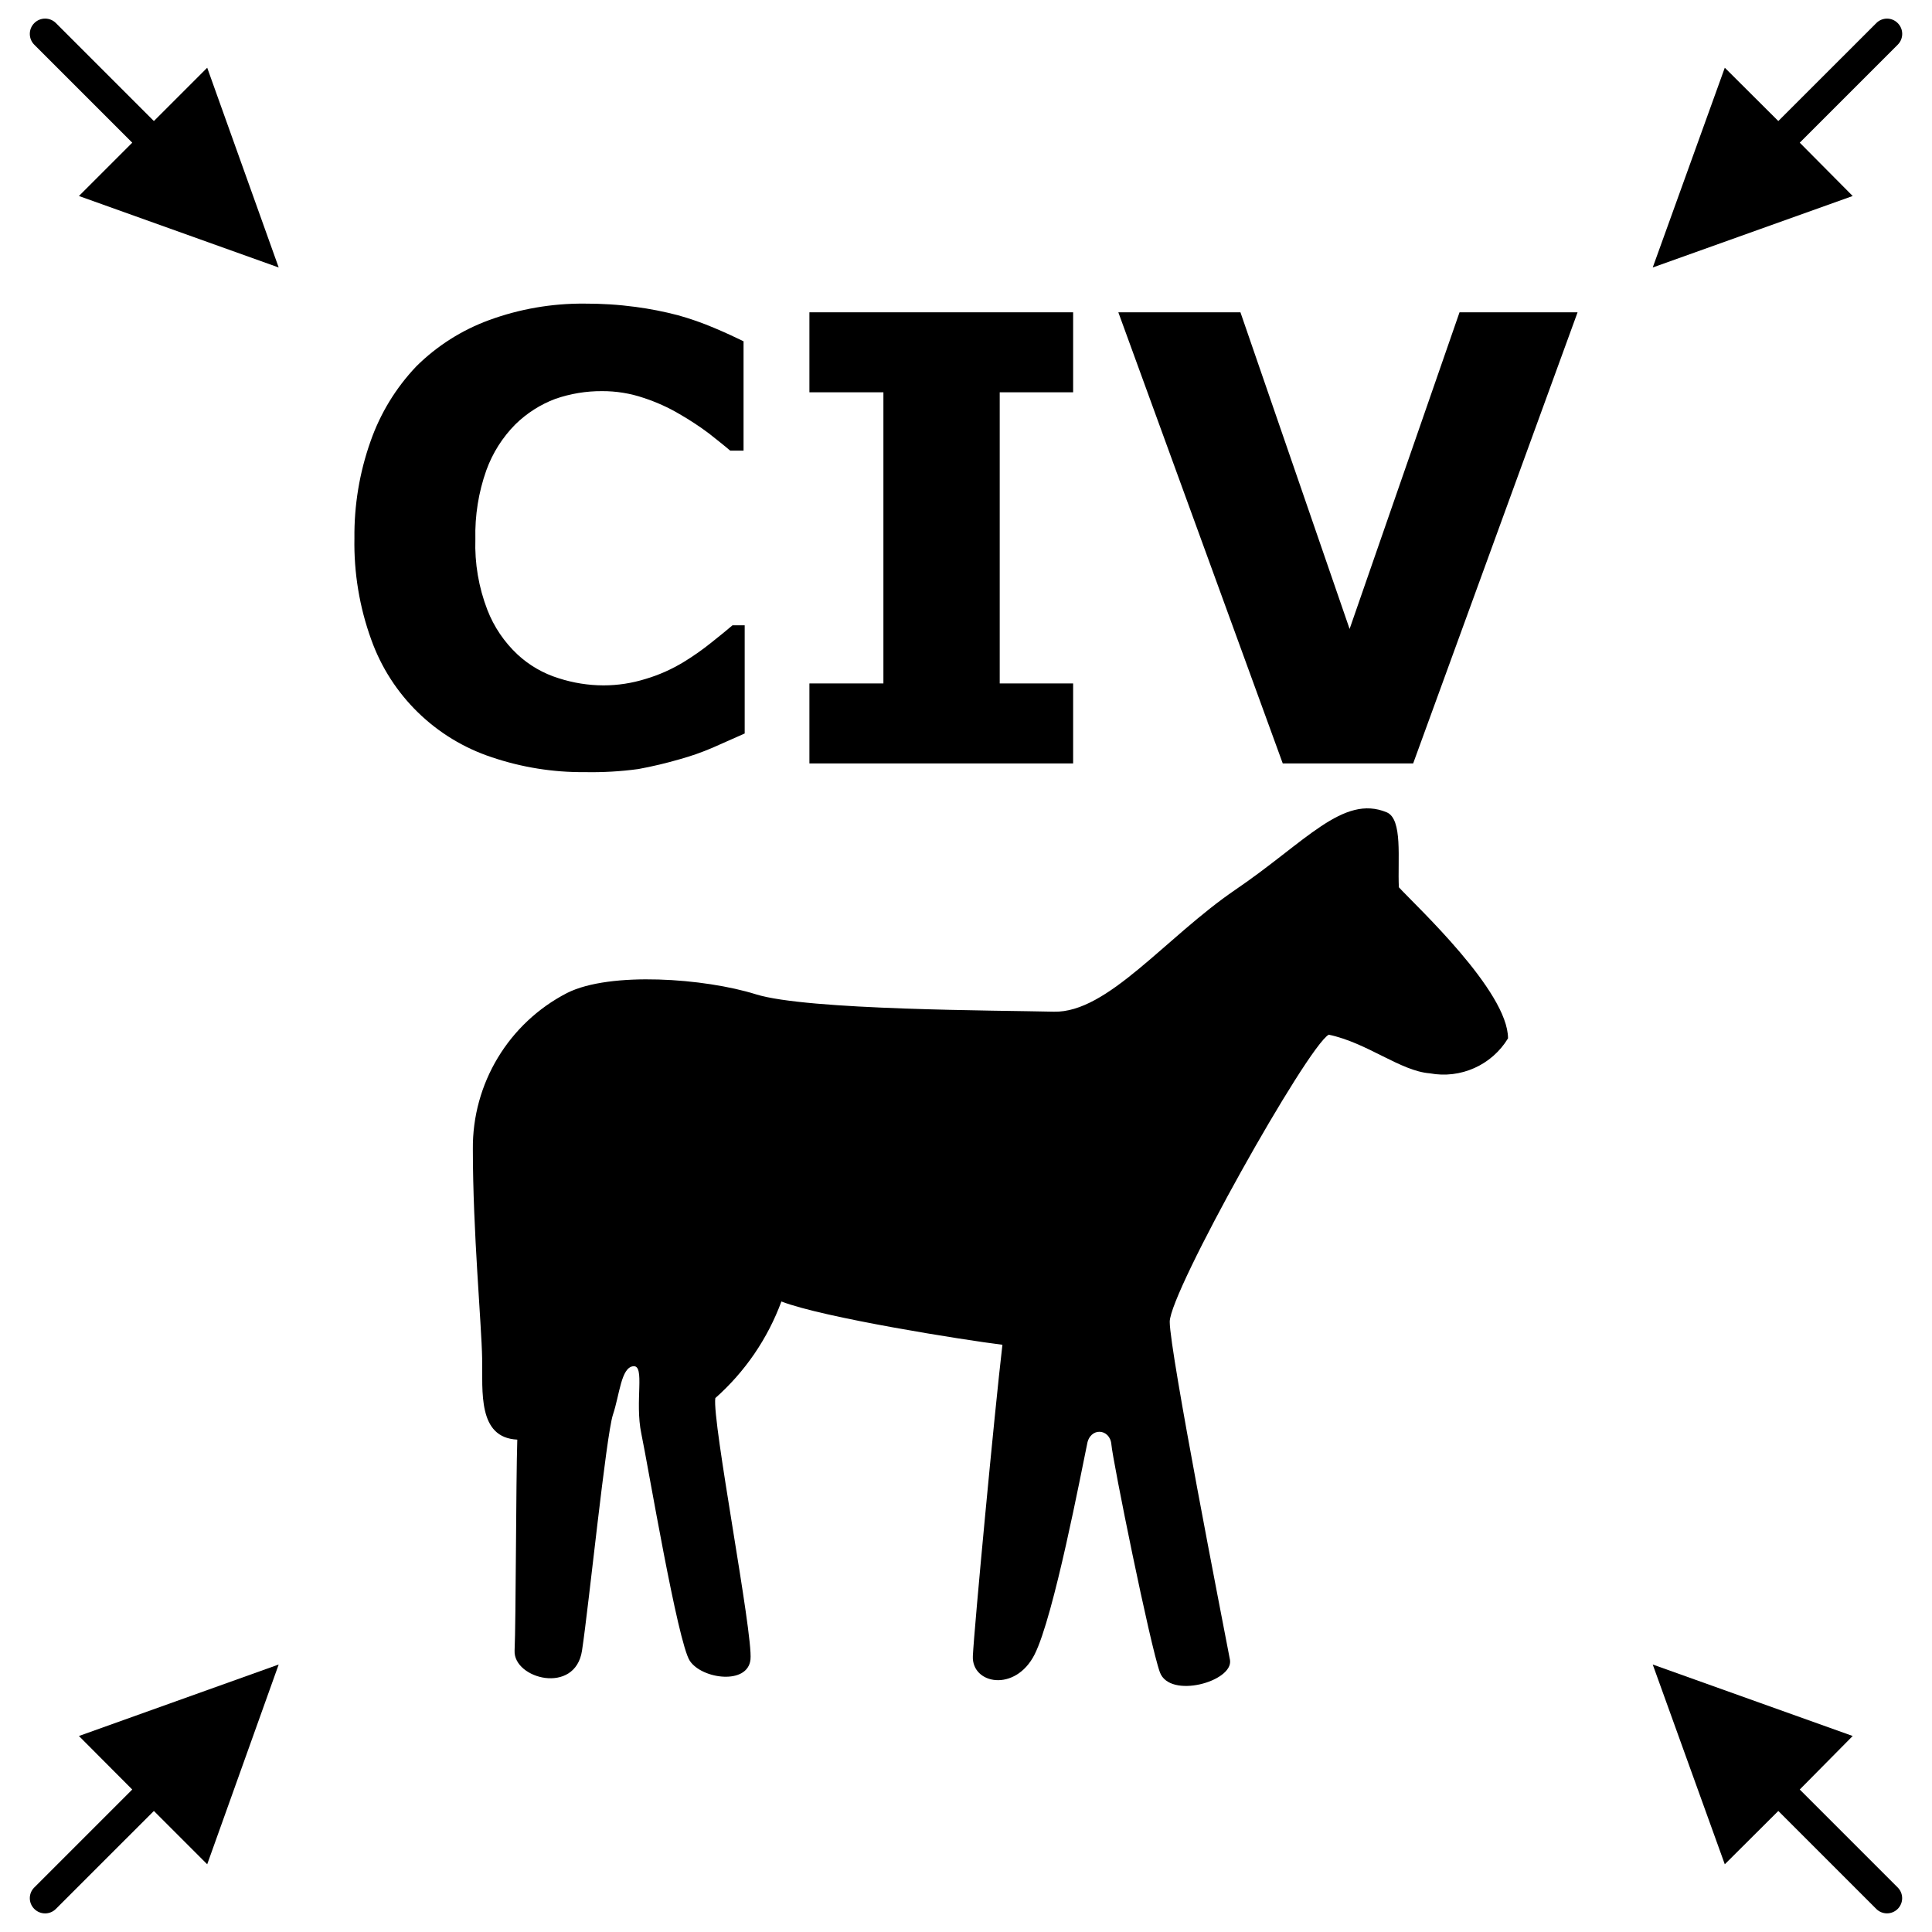 <?xml version="1.0" encoding="iso-8859-1"?>
<!-- Generator: Adobe Illustrator 25.2.3, SVG Export Plug-In . SVG Version: 6.00 Build 0)  -->
<svg version="1.1" id="Layer_1" xmlns="http://www.w3.org/2000/svg" xmlns:xlink="http://www.w3.org/1999/xlink" x="0px" y="0px"
	 viewBox="0 0 100 100" style="enable-background:new 0 0 100 100;" xml:space="preserve">
<g id="Layer_2_1_">
	<g id="Layer_2-2">
		<path d="M30.265,39.965c-0.818,0.008-1.633-0.054-2.437-0.183c-0.805-0.129-1.598-0.325-2.373-0.587
			c-1.454-0.48-2.756-1.281-3.824-2.323s-1.901-2.325-2.416-3.767c-0.305-0.841-0.531-1.706-0.676-2.585
			c-0.146-0.879-0.211-1.771-0.194-2.665c-0.009-0.851,0.057-1.7,0.195-2.536c0.139-0.837,0.351-1.661,0.635-2.464
			c0.252-0.725,0.58-1.419,0.977-2.071c0.398-0.653,0.864-1.262,1.393-1.819c0.536-0.532,1.126-1.002,1.76-1.405
			c0.634-0.402,1.311-0.736,2.02-0.995c0.786-0.287,1.595-0.503,2.417-0.645s1.656-0.211,2.493-0.205
			c0.445-0.002,0.889,0.011,1.333,0.039c0.444,0.028,0.886,0.072,1.327,0.131c0.369,0.049,0.736,0.109,1.102,0.181
			c0.365,0.072,0.728,0.155,1.088,0.249c0.325,0.09,0.648,0.191,0.966,0.303c0.319,0.112,0.633,0.234,0.944,0.367
			c0.285,0.12,0.55,0.237,0.798,0.351s0.478,0.224,0.693,0.329v2.83v2.83h-0.345h-0.346c-0.145-0.125-0.31-0.26-0.494-0.408
			c-0.184-0.147-0.386-0.307-0.606-0.482c-0.243-0.182-0.491-0.357-0.745-0.523c-0.253-0.167-0.512-0.326-0.775-0.477
			c-0.294-0.174-0.596-0.331-0.907-0.471c-0.31-0.14-0.629-0.263-0.953-0.369c-0.346-0.118-0.701-0.206-1.06-0.264
			c-0.36-0.059-0.724-0.087-1.09-0.086c-0.412-0.003-0.822,0.03-1.227,0.097c-0.405,0.067-0.804,0.168-1.193,0.303
			c-0.387,0.145-0.757,0.33-1.104,0.552s-0.671,0.478-0.966,0.768c-0.333,0.336-0.627,0.706-0.879,1.103
			c-0.251,0.397-0.46,0.822-0.621,1.267c-0.204,0.572-0.354,1.161-0.449,1.759c-0.095,0.598-0.136,1.204-0.121,1.811
			c-0.02,0.625,0.022,1.248,0.126,1.861s0.269,1.216,0.494,1.799c0.17,0.439,0.388,0.855,0.65,1.243
			c0.262,0.387,0.567,0.746,0.91,1.067c0.304,0.282,0.638,0.529,0.996,0.735s0.738,0.373,1.134,0.495
			c0.375,0.121,0.758,0.213,1.146,0.275s0.78,0.094,1.174,0.095c0.368,0,0.735-0.028,1.097-0.083s0.721-0.138,1.073-0.247
			c0.351-0.104,0.695-0.23,1.029-0.379c0.334-0.149,0.658-0.319,0.971-0.511c0.247-0.151,0.489-0.31,0.726-0.477
			c0.237-0.167,0.468-0.341,0.694-0.523c0.22-0.175,0.42-0.335,0.601-0.483c0.181-0.147,0.344-0.282,0.489-0.407h0.315h0.315v2.8
			v2.8l-0.835,0.37l-0.835,0.37c-0.273,0.117-0.55,0.225-0.83,0.323c-0.28,0.098-0.564,0.187-0.85,0.267
			c-0.354,0.103-0.71,0.197-1.069,0.282c-0.358,0.085-0.719,0.161-1.081,0.228c-0.461,0.063-0.923,0.108-1.387,0.134
			C31.194,39.965,30.73,39.975,30.265,39.965z"/>
		<path d="M55.545,39.515H48.72h-6.825v-2.07v-2.07h1.915h1.915V27.84v-7.535H43.81h-1.915v-2.07v-2.07h6.825h6.825v2.07v2.07h-1.9
			h-1.9v7.535v7.535h1.9h1.9v2.07V39.515z"/>
		<path d="M81.655,16.165L77.4,27.84l-4.255,11.675H69.77h-3.375L62.14,27.84l-4.255-11.675h3.16h3.16l2.825,8.195l2.825,8.195
			L72.7,24.36l2.845-8.195H78.6H81.655z"/>
		<path d="M71.775,42.045c-1.13-0.47-2.177-0.088-3.396,0.721s-2.609,2.044-4.424,3.279s-3.47,2.833-5.02,4.112
			c-1.55,1.28-2.995,2.243-4.39,2.208s-4.588-0.052-7.763-0.165c-3.175-0.112-6.333-0.32-7.657-0.735s-3.21-0.713-5.042-0.766
			s-3.613,0.136-4.728,0.696c-1.513,0.779-2.741,1.951-3.587,3.353c-0.846,1.403-1.31,3.036-1.293,4.737
			c0,2.13,0.112,4.397,0.229,6.35c0.116,1.952,0.236,3.59,0.251,4.46c0.015,0.87-0.045,1.9,0.149,2.725
			c0.193,0.825,0.641,1.445,1.671,1.495c-0.035,1.065-0.052,3.43-0.07,5.711c-0.018,2.281-0.035,4.479-0.07,5.209
			s0.75,1.307,1.587,1.414c0.837,0.106,1.727-0.259,1.903-1.414s0.488-3.945,0.8-6.577s0.625-5.107,0.8-5.632s0.28-1.135,0.42-1.622
			c0.14-0.488,0.315-0.853,0.63-0.888c0.315-0.035,0.333,0.42,0.315,1.092c-0.017,0.673-0.07,1.562,0.105,2.397
			s0.645,3.537,1.15,6.15c0.505,2.613,1.045,5.135,1.36,5.61c0.315,0.475,1.065,0.79,1.754,0.82s1.316-0.225,1.386-0.89
			c0.07-0.665-0.43-3.753-0.925-6.821c-0.495-3.069-0.985-6.119-0.895-6.709c0.767-0.68,1.445-1.449,2.019-2.288
			c0.574-0.84,1.046-1.75,1.401-2.712c1.085,0.42,3.457,0.92,5.802,1.345s4.662,0.775,5.638,0.895
			c-0.205,1.74-0.57,5.403-0.892,8.812c-0.323,3.41-0.603,6.568-0.638,7.298s0.513,1.202,1.194,1.247
			c0.681,0.045,1.496-0.337,1.996-1.317c0.5-0.98,1.11-3.37,1.63-5.68s0.95-4.54,1.09-5.2c0.07-0.455,0.368-0.665,0.656-0.656
			s0.569,0.236,0.604,0.656s0.535,3.018,1.09,5.685c0.555,2.668,1.165,5.405,1.42,6.105c0.255,0.7,1.205,0.82,2.07,0.626
			c0.865-0.194,1.645-0.701,1.56-1.256c-0.18-0.945-0.96-4.935-1.695-8.883c-0.735-3.948-1.425-7.852-1.425-8.627
			c0-0.775,1.778-4.333,3.695-7.775c1.918-3.442,3.975-6.77,4.535-7.085c1,0.21,1.925,0.68,2.791,1.112s1.674,0.828,2.439,0.888
			c0.798,0.149,1.6,0.043,2.307-0.273c0.708-0.316,1.322-0.843,1.743-1.537c0-1.22-1.188-2.93-2.488-4.458
			c-1.3-1.528-2.713-2.872-3.162-3.362c-0.035-0.72,0.018-1.602-0.026-2.349C72.335,42.83,72.195,42.22,71.775,42.045z"/>
		<path d="M93.155,7.385L95.69,4.85l2.535-2.535c0.155-0.154,0.232-0.356,0.233-0.558c0.001-0.202-0.076-0.405-0.23-0.559
			l-0.001-0.001l-0.001-0.001c-0.151-0.153-0.35-0.231-0.55-0.232c-0.2-0.001-0.4,0.074-0.553,0.225
			c-0.001,0.001-0.002,0.002-0.003,0.003c-0.001,0.001-0.002,0.002-0.003,0.003L94.582,3.73l-2.537,2.535l-1.385-1.38l-1.385-1.38
			l-1.865,5.17l-1.865,5.17l5.175-1.85l5.175-1.85l-1.37-1.38L93.155,7.385z"/>
		<path d="M6.845,7.385L4.31,4.85L1.775,2.315C1.62,2.16,1.543,1.958,1.543,1.755c0-0.203,0.077-0.405,0.232-0.56
			s0.357-0.232,0.56-0.232S2.74,1.04,2.895,1.195L5.43,3.73l2.535,2.535l1.38-1.38l1.38-1.38l1.85,5.17l1.85,5.17l-5.17-1.85
			l-5.17-1.85l1.38-1.38L6.845,7.385z"/>
		<path d="M93.155,92.625l2.535,2.535l2.535,2.535c0.153,0.153,0.23,0.354,0.23,0.555s-0.077,0.402-0.23,0.555
			s-0.354,0.23-0.555,0.23s-0.402-0.077-0.555-0.23L94.58,96.27l-2.535-2.535l-1.385,1.38l-1.385,1.38l-1.865-5.17l-1.865-5.17
			l5.175,1.85l5.175,1.85l-1.37,1.385L93.155,92.625z"/>
		<path d="M6.845,92.625L4.31,95.16l-2.535,2.535c-0.153,0.151-0.231,0.35-0.232,0.55c-0.001,0.2,0.074,0.4,0.225,0.553
			c0.001,0.001,0.002,0.002,0.003,0.003c0.001,0.001,0.002,0.002,0.003,0.003c0.154,0.155,0.356,0.232,0.558,0.233
			c0.202,0.001,0.405-0.076,0.559-0.23l0.001-0.001l0.001-0.001l2.535-2.535l2.537-2.535l1.38,1.38l1.38,1.38l1.85-5.17l1.85-5.17
			l-5.17,1.85l-5.17,1.85l1.38,1.385L6.845,92.625z"/>
	</g>
</g>
</svg>
